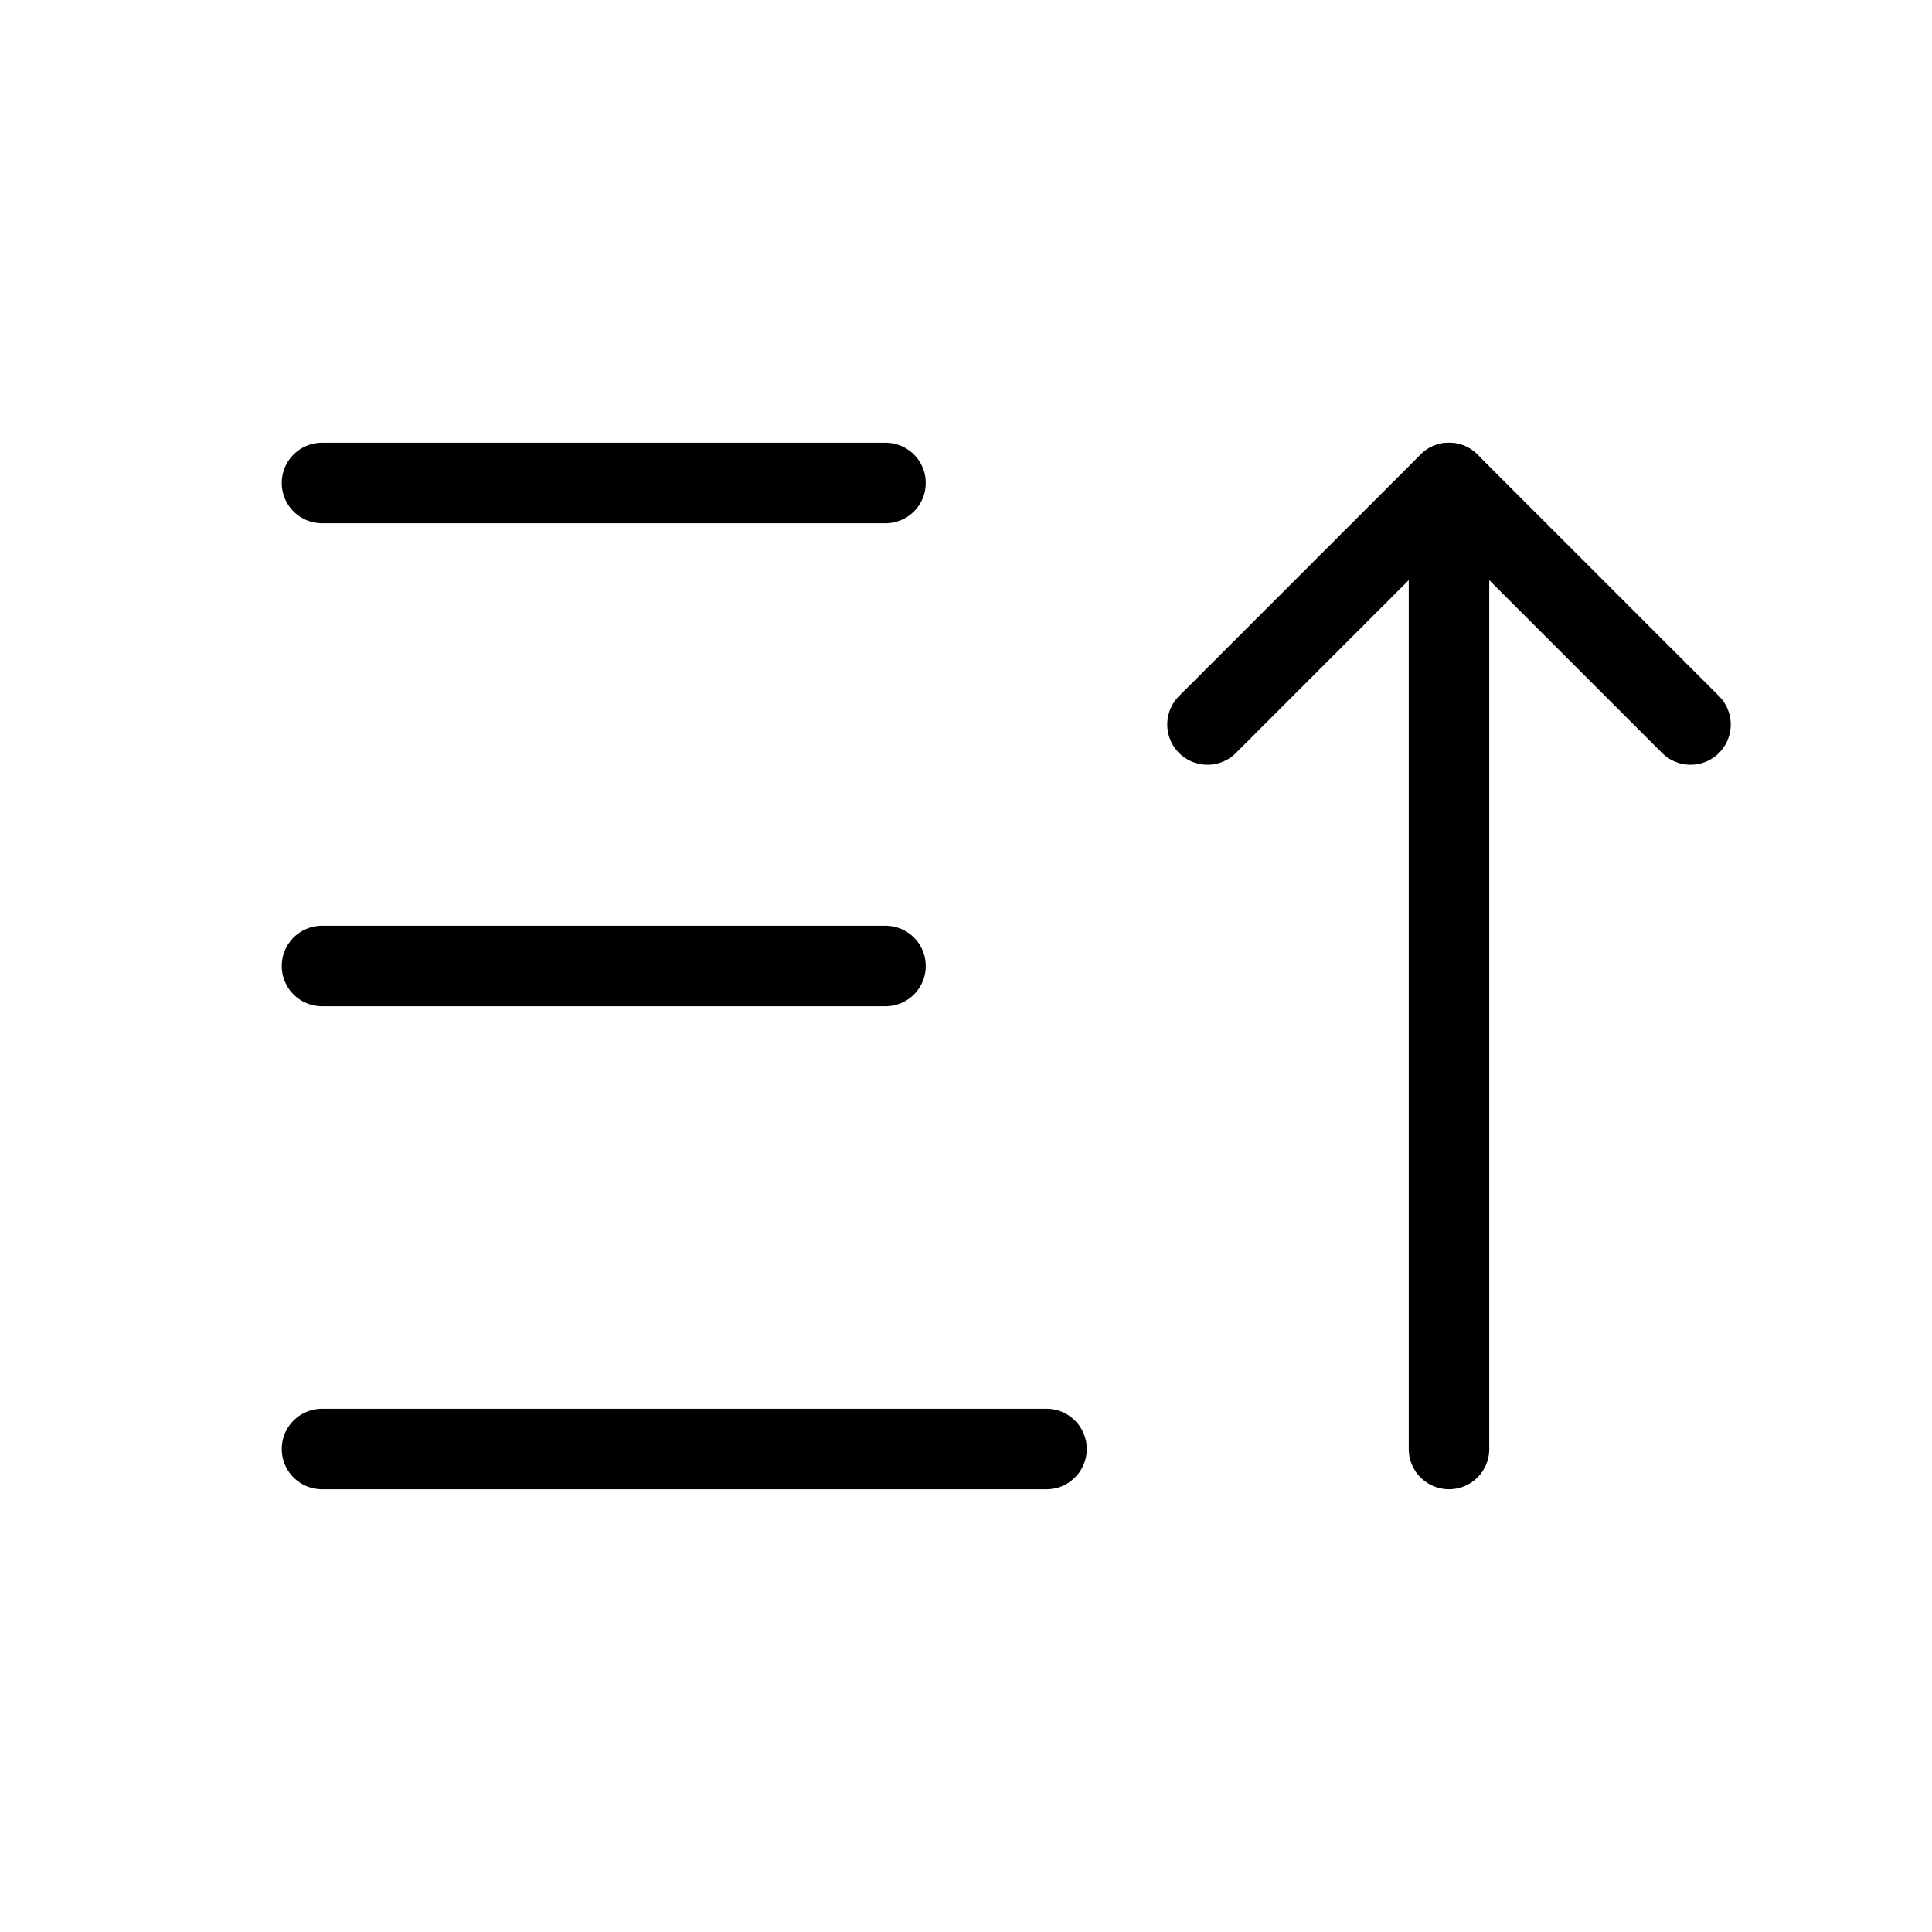 <svg  xmlns="http://www.w3.org/2000/svg"  width="24"  height="24"  viewBox="0 0 24 24"  fill="none"  stroke="currentColor"  stroke-width="1"  stroke-linecap="round"  stroke-linejoin="round"  class="icon icon-tabler icons-tabler-outline icon-tabler-sort-ascending"><path stroke="none" d="M0 0h24v24H0z" fill="none"/><path d="M4 6l7 0" /><path d="M4 12l7 0" /><path d="M4 18l9 0" /><path d="M15 9l3 -3l3 3" /><path d="M18 6l0 12" /></svg>